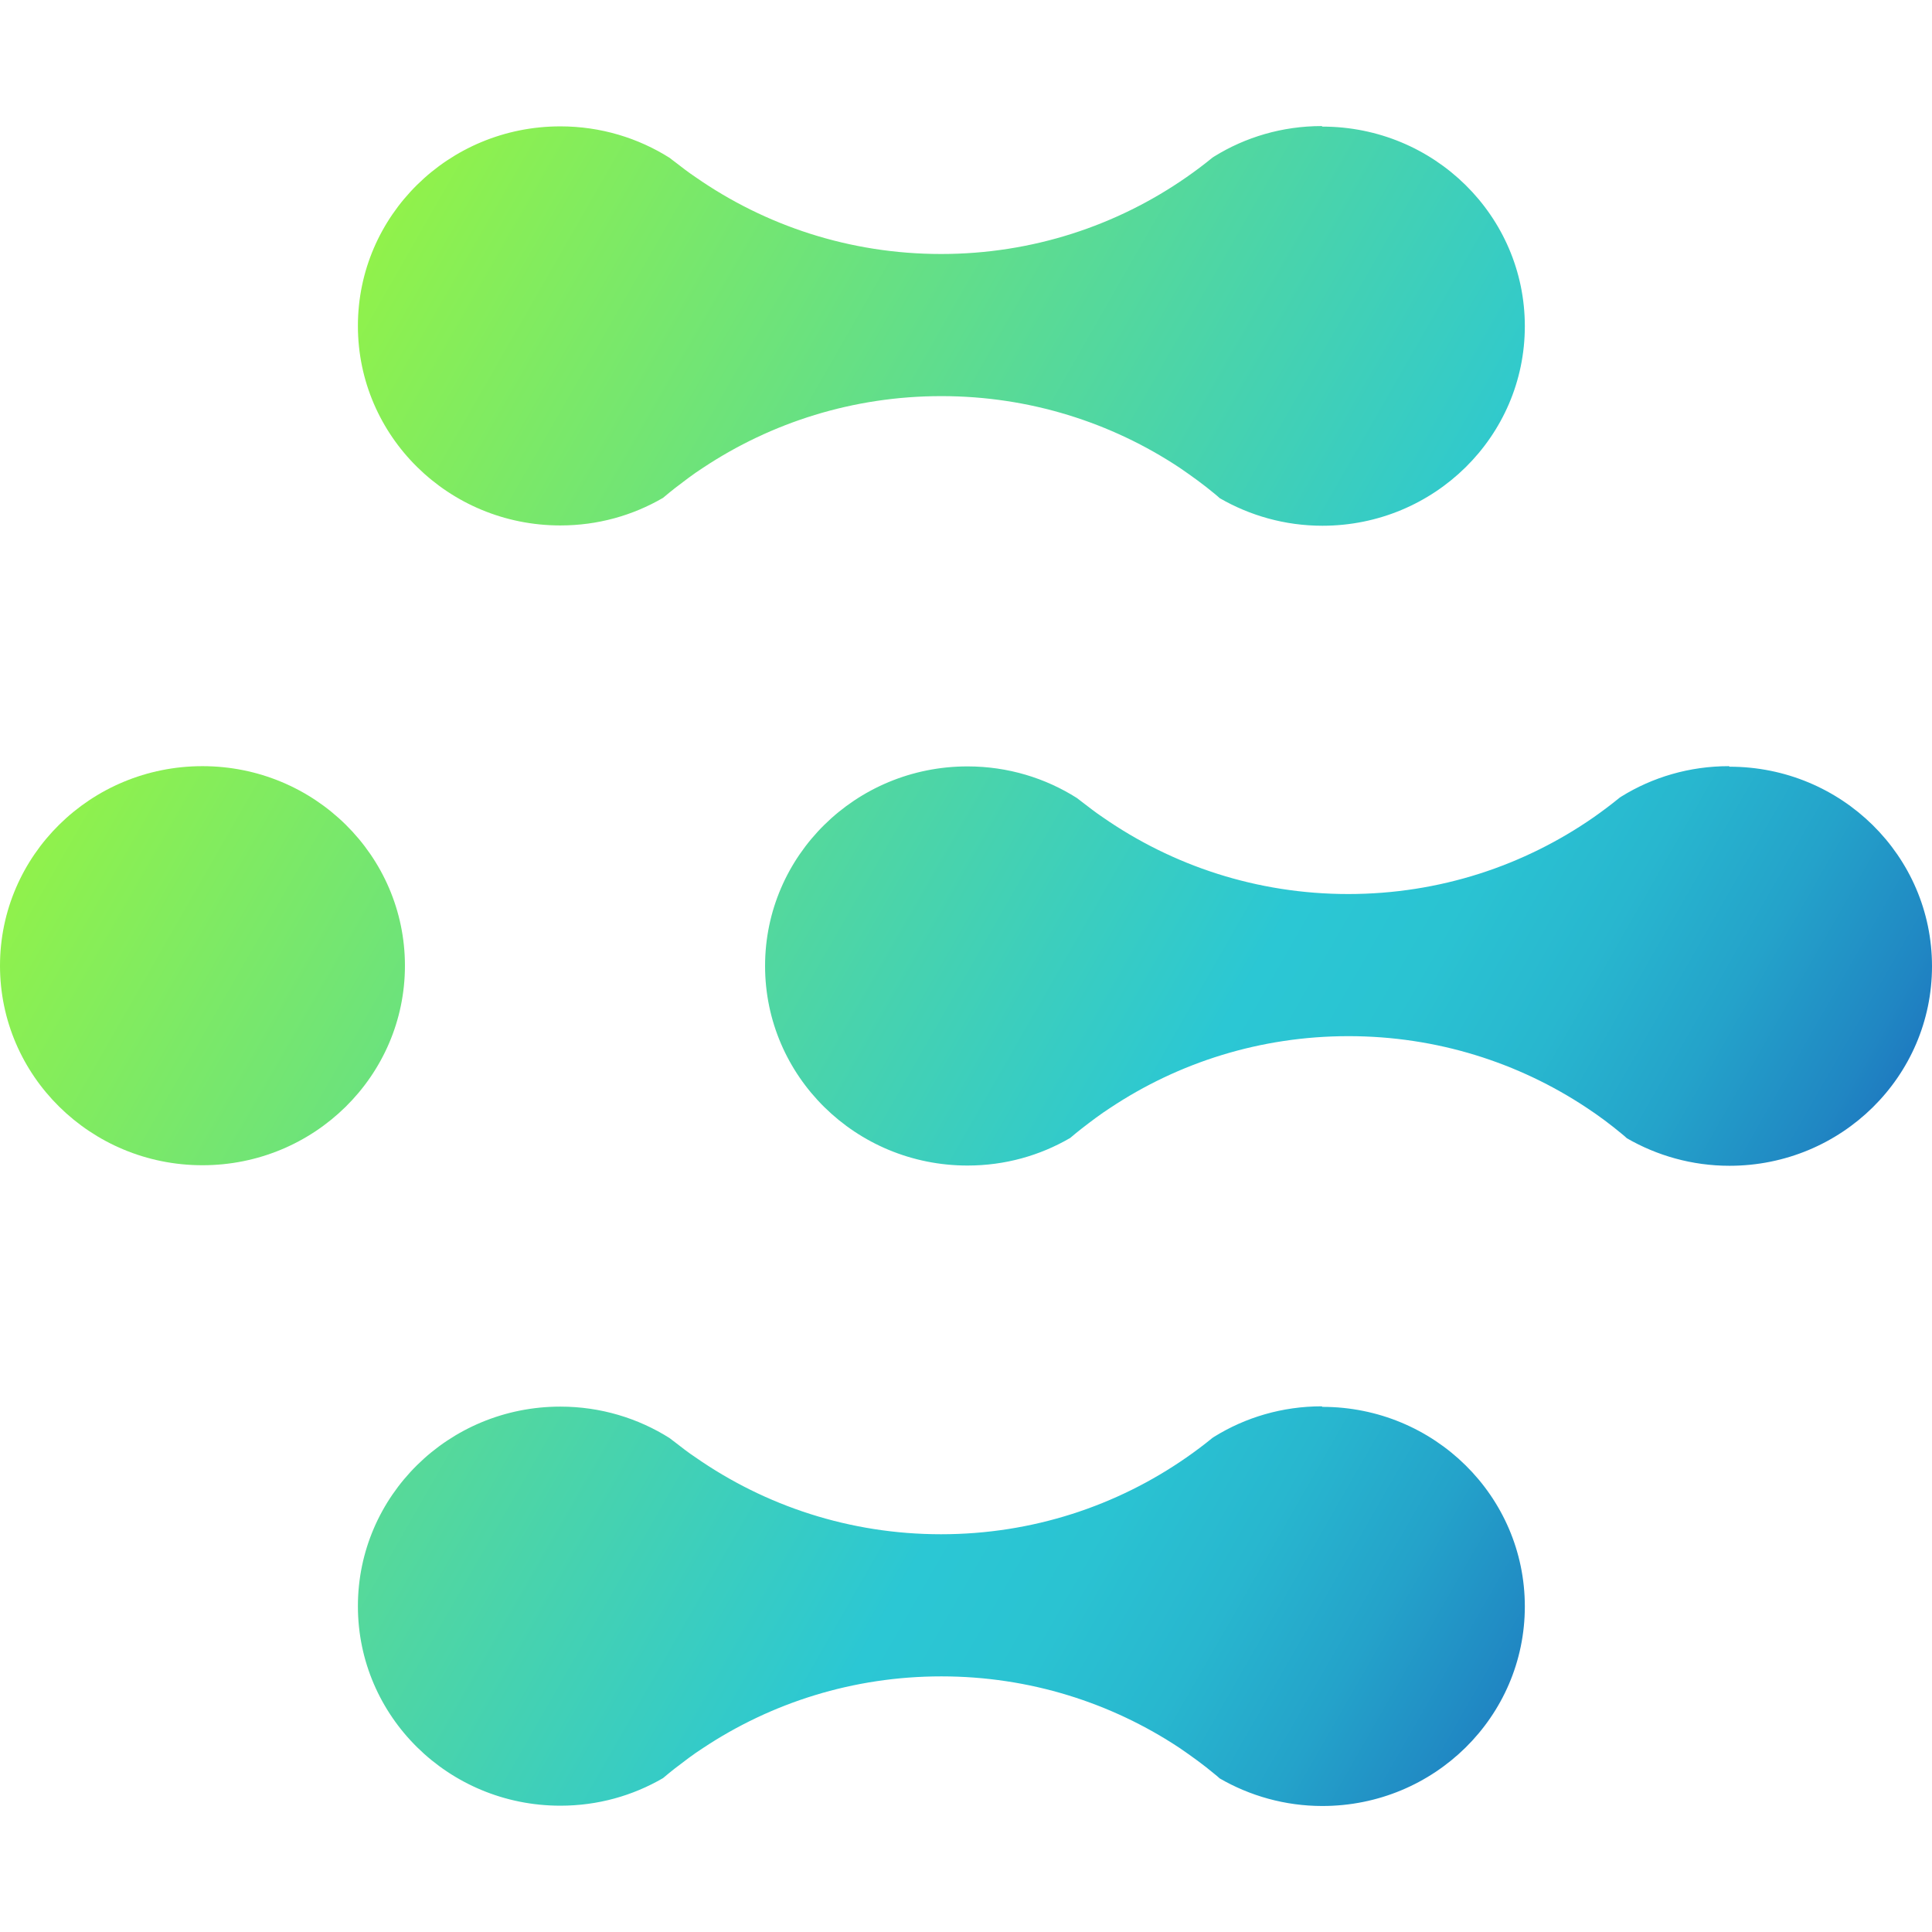 <svg width="32" height="32" viewBox="0 0 32 32" fill="none" xmlns="http://www.w3.org/2000/svg">
    <path
        d="M3.353 19.3C5.206 19.3 6.707 17.82 6.707 15.995C6.707 14.169 5.206 12.69 3.353 12.69C1.501 12.69 0 14.169 0 15.995C0 17.82 1.501 19.3 3.353 19.3Z"
        fill="url(#paint0_linear_4021_545)" />
    <path
        d="M21.893 2.088C21.238 2.088 20.627 2.272 20.111 2.592C20.101 2.596 20.092 2.606 20.082 2.611C19.944 2.724 19.8 2.832 19.652 2.935C18.501 3.736 17.101 4.207 15.587 4.207C14.073 4.207 12.673 3.736 11.522 2.935C11.402 2.855 11.288 2.766 11.178 2.681C11.149 2.658 11.12 2.639 11.092 2.615C10.571 2.286 9.95 2.093 9.281 2.093C7.428 2.093 5.928 3.571 5.928 5.398C5.928 7.225 7.428 8.703 9.281 8.703C9.902 8.703 10.48 8.538 10.982 8.246C11.049 8.19 11.111 8.138 11.178 8.086C11.331 7.969 11.483 7.851 11.646 7.747C12.773 6.999 14.13 6.561 15.592 6.561C17.053 6.561 18.41 6.999 19.538 7.747C19.738 7.884 19.934 8.025 20.12 8.18C20.149 8.204 20.178 8.228 20.202 8.251C20.698 8.538 21.281 8.708 21.902 8.708C23.756 8.708 25.256 7.229 25.256 5.403C25.256 3.576 23.756 2.097 21.902 2.097L21.893 2.088Z"
        fill="url(#paint1_linear_4021_545)" />
    <path
        d="M21.893 23.293C21.238 23.293 20.627 23.477 20.111 23.797C20.101 23.802 20.092 23.811 20.082 23.816C19.944 23.929 19.8 24.037 19.652 24.14C18.501 24.941 17.101 25.412 15.587 25.412C14.073 25.412 12.673 24.941 11.522 24.14C11.402 24.061 11.288 23.971 11.178 23.886C11.149 23.863 11.12 23.844 11.092 23.82C10.571 23.491 9.95 23.298 9.281 23.298C7.428 23.298 5.928 24.776 5.928 26.603C5.928 28.43 7.428 29.908 9.281 29.908C9.902 29.908 10.48 29.743 10.982 29.451C11.049 29.395 11.111 29.343 11.178 29.291C11.331 29.174 11.483 29.056 11.646 28.952C12.773 28.204 14.13 27.766 15.592 27.766C17.053 27.766 18.41 28.204 19.538 28.952C19.738 29.089 19.934 29.23 20.12 29.386C20.149 29.409 20.178 29.433 20.202 29.456C20.698 29.743 21.281 29.913 21.902 29.913C23.756 29.913 25.256 28.434 25.256 26.608C25.256 24.781 23.756 23.302 21.902 23.302L21.893 23.293Z"
        fill="url(#paint2_linear_4021_545)" />
    <path
        d="M28.637 12.69C27.982 12.69 27.371 12.873 26.855 13.193C26.845 13.198 26.836 13.207 26.826 13.212C26.688 13.325 26.544 13.433 26.396 13.537C25.245 14.337 23.845 14.808 22.331 14.808C20.817 14.808 19.417 14.337 18.266 13.537C18.146 13.457 18.032 13.367 17.922 13.283C17.893 13.259 17.864 13.24 17.836 13.217C17.315 12.887 16.694 12.694 16.025 12.694C14.172 12.694 12.672 14.173 12.672 15.999C12.672 17.826 14.172 19.305 16.025 19.305C16.646 19.305 17.224 19.14 17.726 18.848C17.793 18.791 17.855 18.74 17.922 18.688C18.075 18.57 18.228 18.453 18.39 18.349C19.517 17.6 20.874 17.162 22.336 17.162C23.798 17.162 25.154 17.6 26.282 18.349C26.482 18.481 26.678 18.627 26.864 18.782C26.893 18.806 26.922 18.829 26.946 18.853C27.443 19.14 28.025 19.309 28.646 19.309C30.5 19.309 32 17.831 32 16.004C32 14.177 30.5 12.699 28.646 12.699L28.637 12.69Z"
        fill="url(#paint3_linear_4021_545)" />
    <defs>
        <linearGradient id="paint0_linear_4021_545" x1="0.244" y1="14.267" x2="25.659"
            y2="28.82" gradientUnits="userSpaceOnUse">
            <stop stop-color="#91F24A" />
            <stop offset="0.64" stop-color="#2BC7D4" />
            <stop offset="0.72" stop-color="#2AC3D2" />
            <stop offset="0.8" stop-color="#28B7CF" />
            <stop offset="0.88" stop-color="#24A3CA" />
            <stop offset="0.96" stop-color="#2087C3" />
            <stop offset="1" stop-color="#1D75BF" />
        </linearGradient>
        <linearGradient id="paint1_linear_4021_545" x1="7.805" y1="1.066" x2="33.22"
            y2="15.619" gradientUnits="userSpaceOnUse">
            <stop stop-color="#91F24A" />
            <stop offset="0.64" stop-color="#2BC7D4" />
            <stop offset="0.72" stop-color="#2AC3D2" />
            <stop offset="0.8" stop-color="#28B7CF" />
            <stop offset="0.88" stop-color="#24A3CA" />
            <stop offset="0.96" stop-color="#2087C3" />
            <stop offset="1" stop-color="#1D75BF" />
        </linearGradient>
        <linearGradient id="paint2_linear_4021_545" x1="-1.405" y1="17.144" x2="24.01"
            y2="31.702" gradientUnits="userSpaceOnUse">
            <stop stop-color="#91F24A" />
            <stop offset="0.64" stop-color="#2BC7D4" />
            <stop offset="0.72" stop-color="#2AC3D2" />
            <stop offset="0.8" stop-color="#28B7CF" />
            <stop offset="0.88" stop-color="#24A3CA" />
            <stop offset="0.96" stop-color="#2087C3" />
            <stop offset="1" stop-color="#1D75BF" />
        </linearGradient>
        <linearGradient id="paint3_linear_4021_545" x1="4.828" y1="6.258" x2="30.243"
            y2="20.816" gradientUnits="userSpaceOnUse">
            <stop stop-color="#91F24A" />
            <stop offset="0.64" stop-color="#2BC7D4" />
            <stop offset="0.72" stop-color="#2AC3D2" />
            <stop offset="0.8" stop-color="#28B7CF" />
            <stop offset="0.88" stop-color="#24A3CA" />
            <stop offset="0.96" stop-color="#2087C3" />
            <stop offset="1" stop-color="#1D75BF" />
        </linearGradient>
    </defs>
</svg>